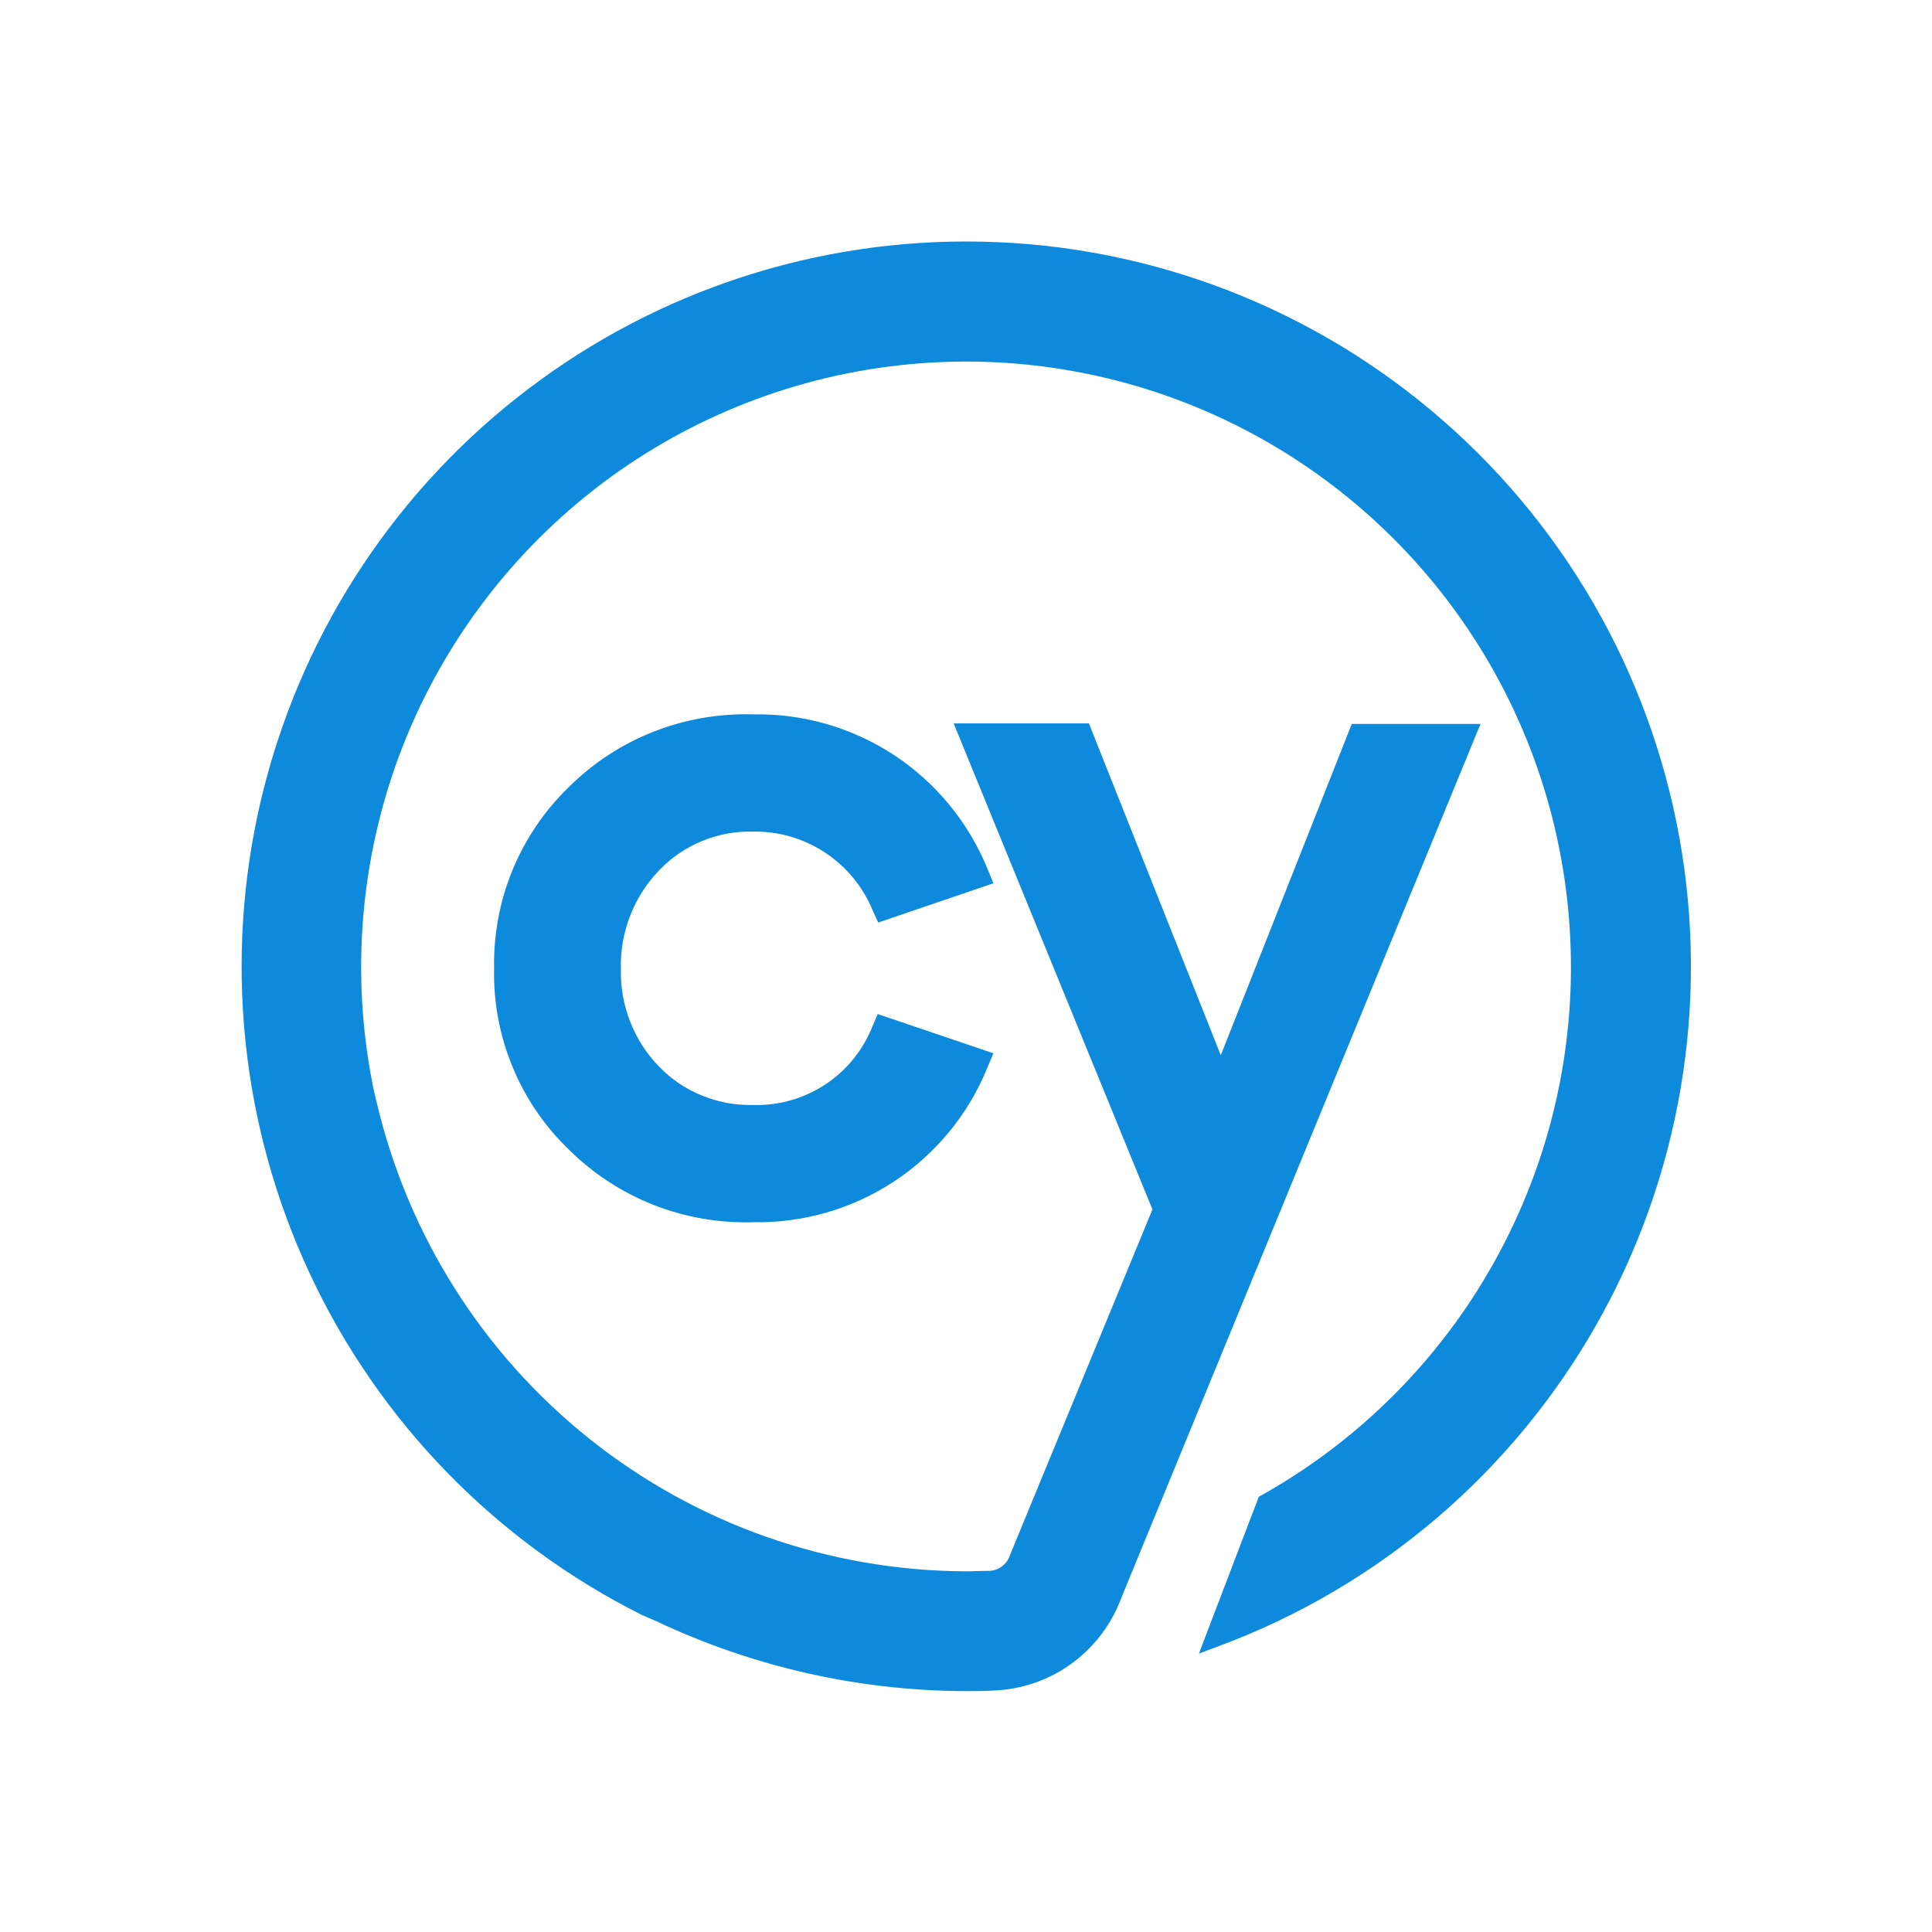 <svg width="16" height="16" viewBox="0 0 16 16" fill="none" xmlns="http://www.w3.org/2000/svg">
<path fill-rule="evenodd" clip-rule="evenodd" d="M4.277 3.297C5.337 2.457 6.649 2 8 2C9.407 1.999 10.769 2.493 11.849 3.396C12.929 4.298 13.658 5.551 13.908 6.937C14.158 8.322 13.914 9.752 13.218 10.975C12.522 12.199 11.418 13.139 10.1 13.63L9.929 13.694L10.425 12.395L10.451 12.381C11.259 11.927 11.926 11.258 12.377 10.447C12.828 9.637 13.046 8.717 13.005 7.79C12.965 6.864 12.669 5.966 12.149 5.198C11.63 4.43 10.907 3.821 10.063 3.439C9.218 3.057 8.284 2.917 7.365 3.035C6.445 3.153 5.576 3.524 4.855 4.106C4.134 4.689 3.588 5.46 3.278 6.334C2.969 7.209 2.908 8.152 3.102 9.059L3.118 9.123C3.376 10.226 3.997 11.21 4.882 11.916C5.767 12.622 6.864 13.008 7.996 13.013C8.03 13.013 8.064 13.012 8.098 13.011C8.131 13.01 8.164 13.009 8.198 13.009C8.232 13.007 8.266 12.995 8.294 12.975C8.323 12.954 8.345 12.927 8.358 12.894L8.584 12.345L9.544 10.016L7.898 5.991H9.018L10.11 8.739L11.195 5.995H12.261L9.53 12.64L9.353 13.07L9.27 13.274C9.185 13.481 9.042 13.659 8.859 13.788C8.677 13.916 8.461 13.99 8.237 14C8.158 14.005 8.081 14.005 7.999 14.005H7.986C7.104 14.001 6.233 13.803 5.435 13.426L5.319 13.376C4.11 12.771 3.14 11.776 2.567 10.551C1.994 9.326 1.851 7.943 2.161 6.626C2.472 5.309 3.217 4.136 4.277 3.297ZM6.83 7.059C6.654 6.943 6.446 6.883 6.235 6.887C6.091 6.883 5.947 6.91 5.814 6.965C5.68 7.02 5.56 7.102 5.46 7.206C5.355 7.315 5.273 7.443 5.219 7.583C5.164 7.723 5.138 7.873 5.142 8.024C5.138 8.172 5.164 8.321 5.218 8.459C5.272 8.598 5.353 8.725 5.457 8.832C5.557 8.936 5.678 9.018 5.811 9.072C5.945 9.127 6.088 9.154 6.232 9.151C6.444 9.158 6.652 9.1 6.83 8.984C7.007 8.869 7.144 8.702 7.223 8.505L7.269 8.398L8.227 8.723L8.175 8.846C8.019 9.23 7.749 9.557 7.403 9.785C7.056 10.013 6.649 10.13 6.235 10.122C5.953 10.13 5.673 10.081 5.411 9.978C5.149 9.874 4.911 9.719 4.711 9.52C4.51 9.327 4.351 9.094 4.245 8.836C4.138 8.578 4.086 8.301 4.092 8.023C4.086 7.743 4.138 7.465 4.244 7.206C4.351 6.947 4.51 6.712 4.711 6.518C4.911 6.319 5.149 6.163 5.411 6.06C5.673 5.957 5.953 5.908 6.235 5.916C6.65 5.908 7.057 6.025 7.404 6.253C7.75 6.481 8.02 6.809 8.177 7.193L8.227 7.315L7.273 7.64L7.226 7.537C7.145 7.341 7.007 7.175 6.83 7.059Z" fill="#0E8ADC"/>
</svg>
